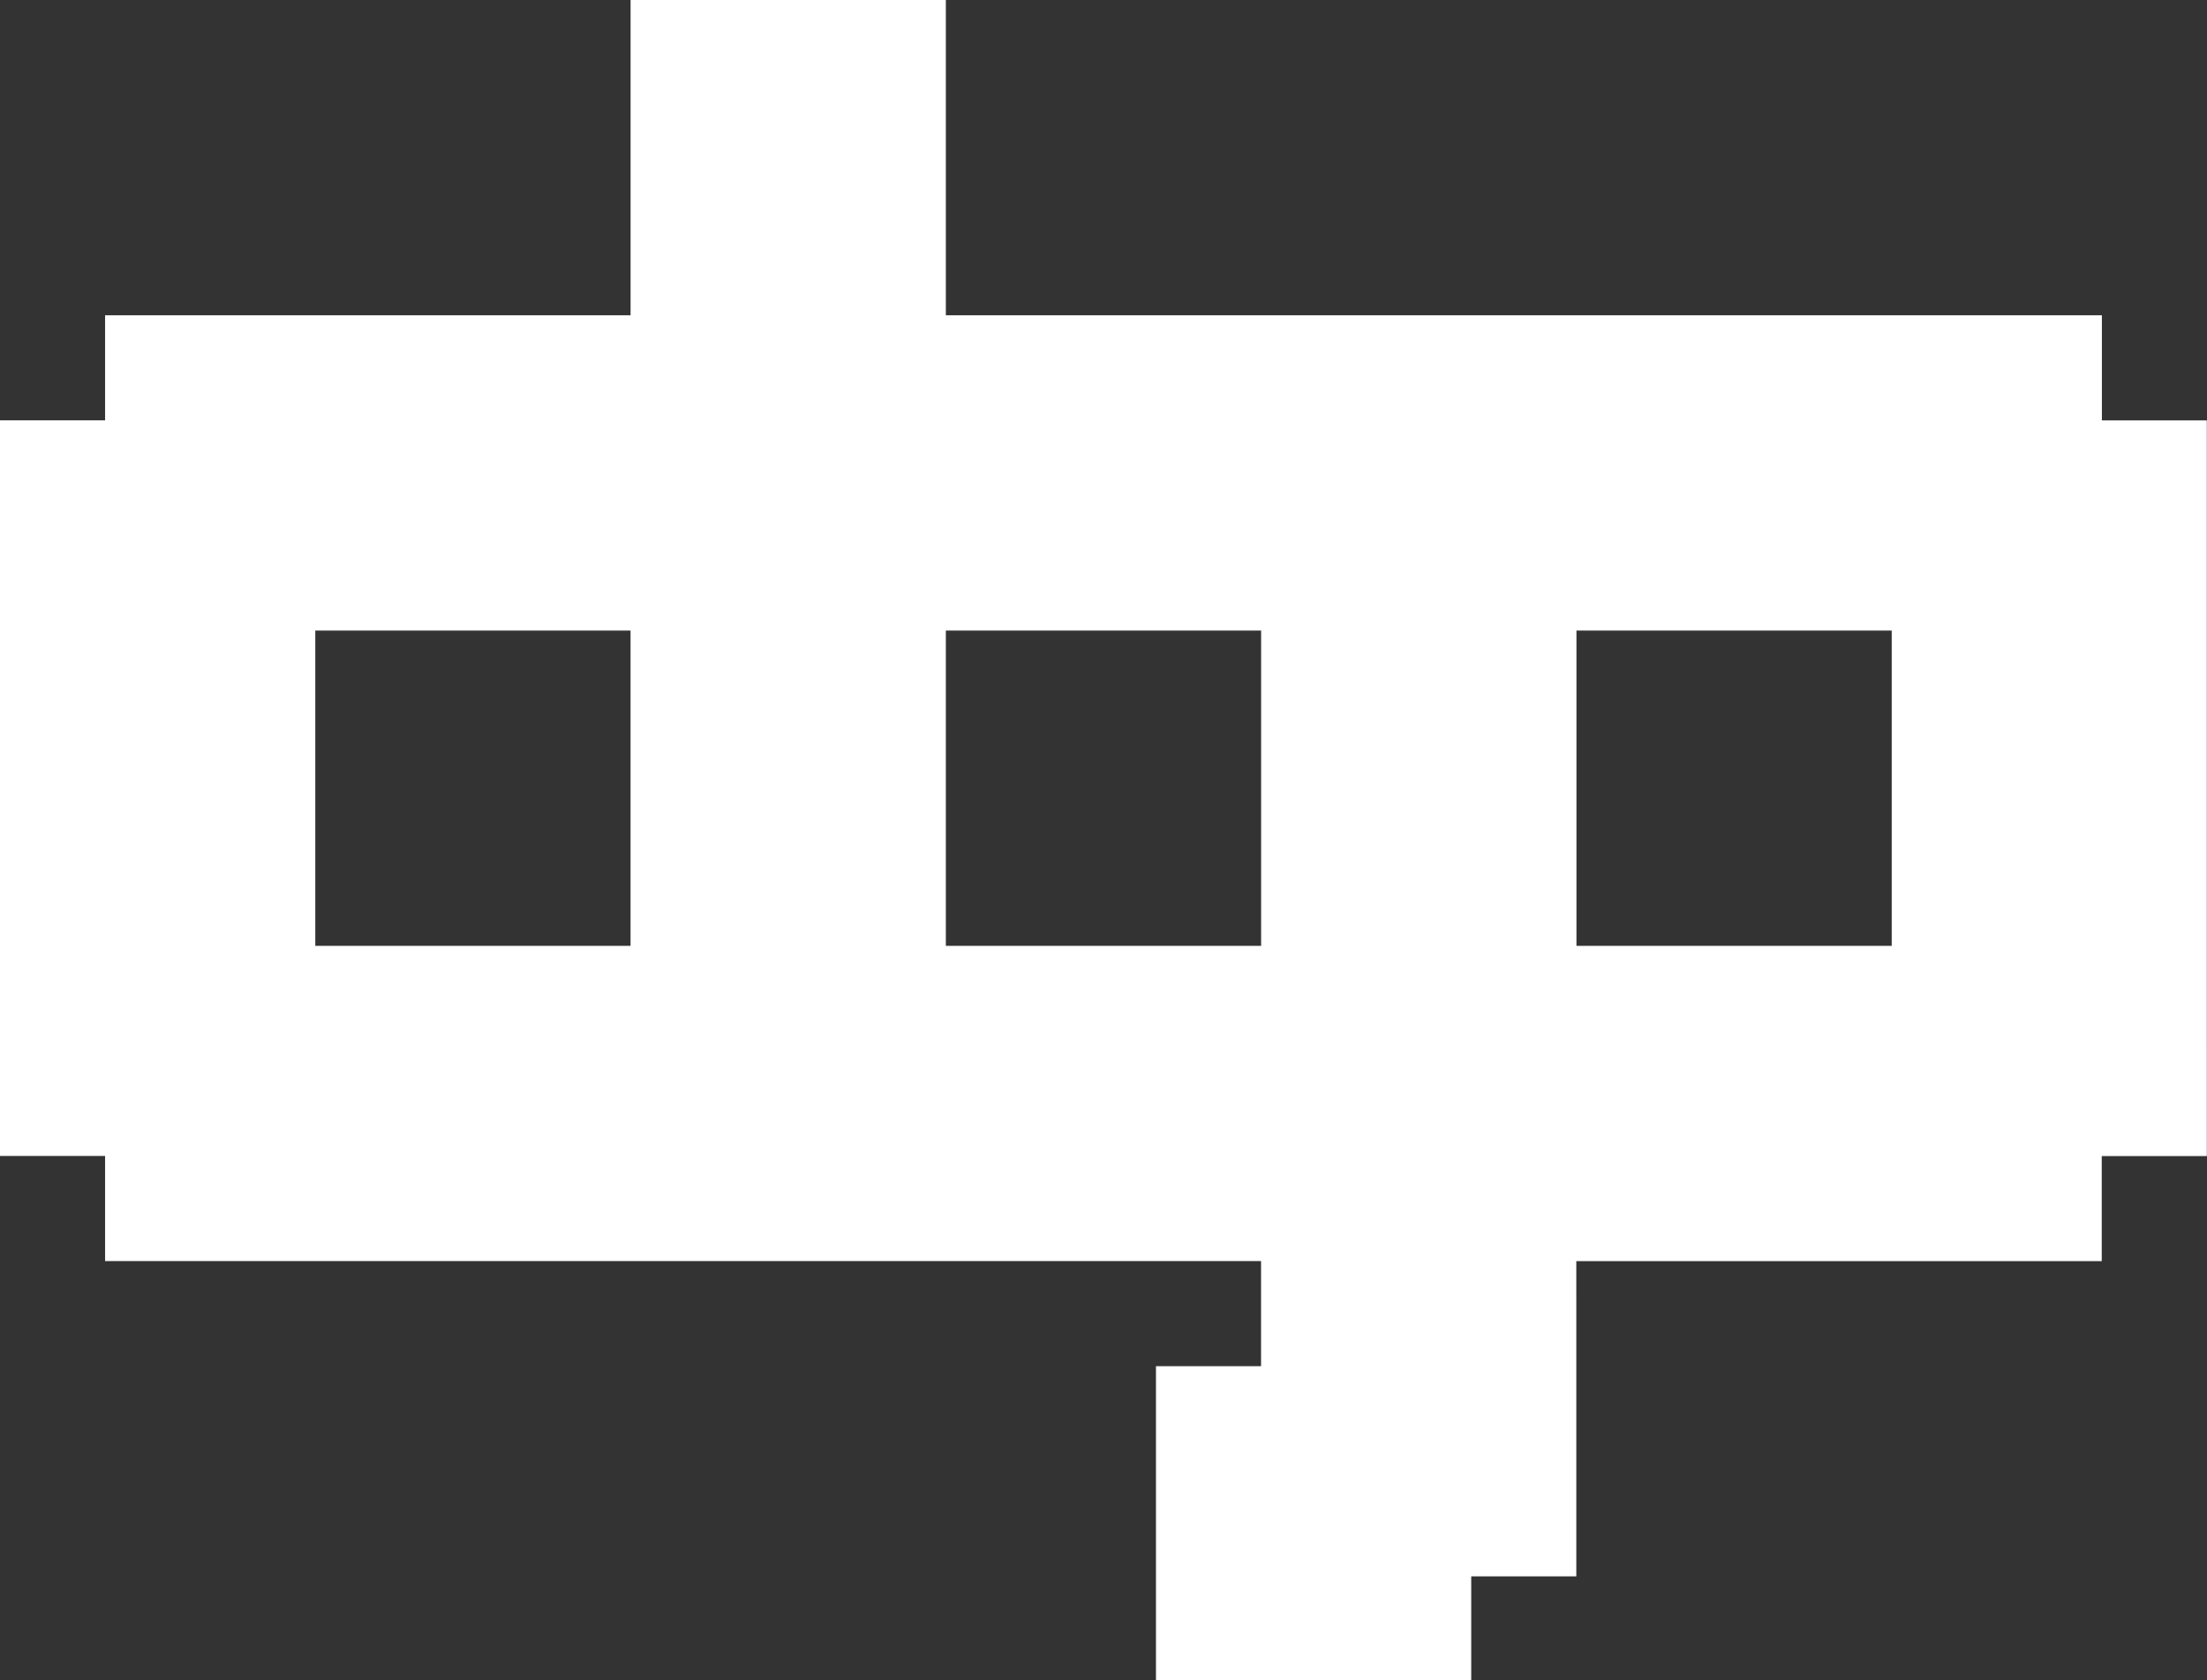 <?xml version="1.0" encoding="utf-8"?>
<!-- Generator: Adobe Illustrator 25.3.1, SVG Export Plug-In . SVG Version: 6.00 Build 0)  -->
<svg version="1.1" id="Layer_1" xmlns="http://www.w3.org/2000/svg" xmlns:xlink="http://www.w3.org/1999/xlink" x="0px" y="0px"
	 viewBox="0 0 1008.71 768" style="enable-background:new 0 0 1008.71 768;" xml:space="preserve">
<rect x="0" y="0" width="1008.71" height="768" fill="#333333" stroke="none"/>
<style type="text/css">
	.st0{fill:#FFFFFF;}
</style>
<g>
	<path class="st0" d="M960.67,192.13V144.1h-48.03h-48.03h-48.03h-48.03h-48.03h-48.03h-48.03H576.4h-48.03h-48.03H432.3V96.07
		V48.03V0h-48.03h-48.03H288.2v48.03v48.03v48.03h-48.03h-48.03H144.1H96.07H48.03v48.03H0v48.03v48.03v48.03v48.03v48.03v48.03
		v48.03h48.03v48.03h48.03h48.03h48.03h48.03h48.03h48.03h48.03h48.03h48.03h48.03h48.03v48.03h-48.03v48.03v48.03v48.03h48.03
		h48.03h48.03v-48.03h48.03v-48.03v-48.03V576.4h48.03h48.03h48.03h48.03h48.03v-48.03h48.03v-48.03V432.3v-48.03v-48.03V288.2
		v-48.03v-48.03H960.67z M864.61,336.24v48.03v48.03h-48.03h-48.03h-48.03v-48.03v-48.03V288.2h48.03h48.03h48.03V336.24z
		 M144.1,384.27v-48.03V288.2h48.03h48.03h48.03v48.03v48.03v48.03h-48.03h-48.03H144.1V384.27z M432.3,384.27v-48.03V288.2h48.03
		h48.03h48.03v48.03v48.03v48.03h-48.03h-48.03H432.3V384.27z"/>
</g>
</svg>
